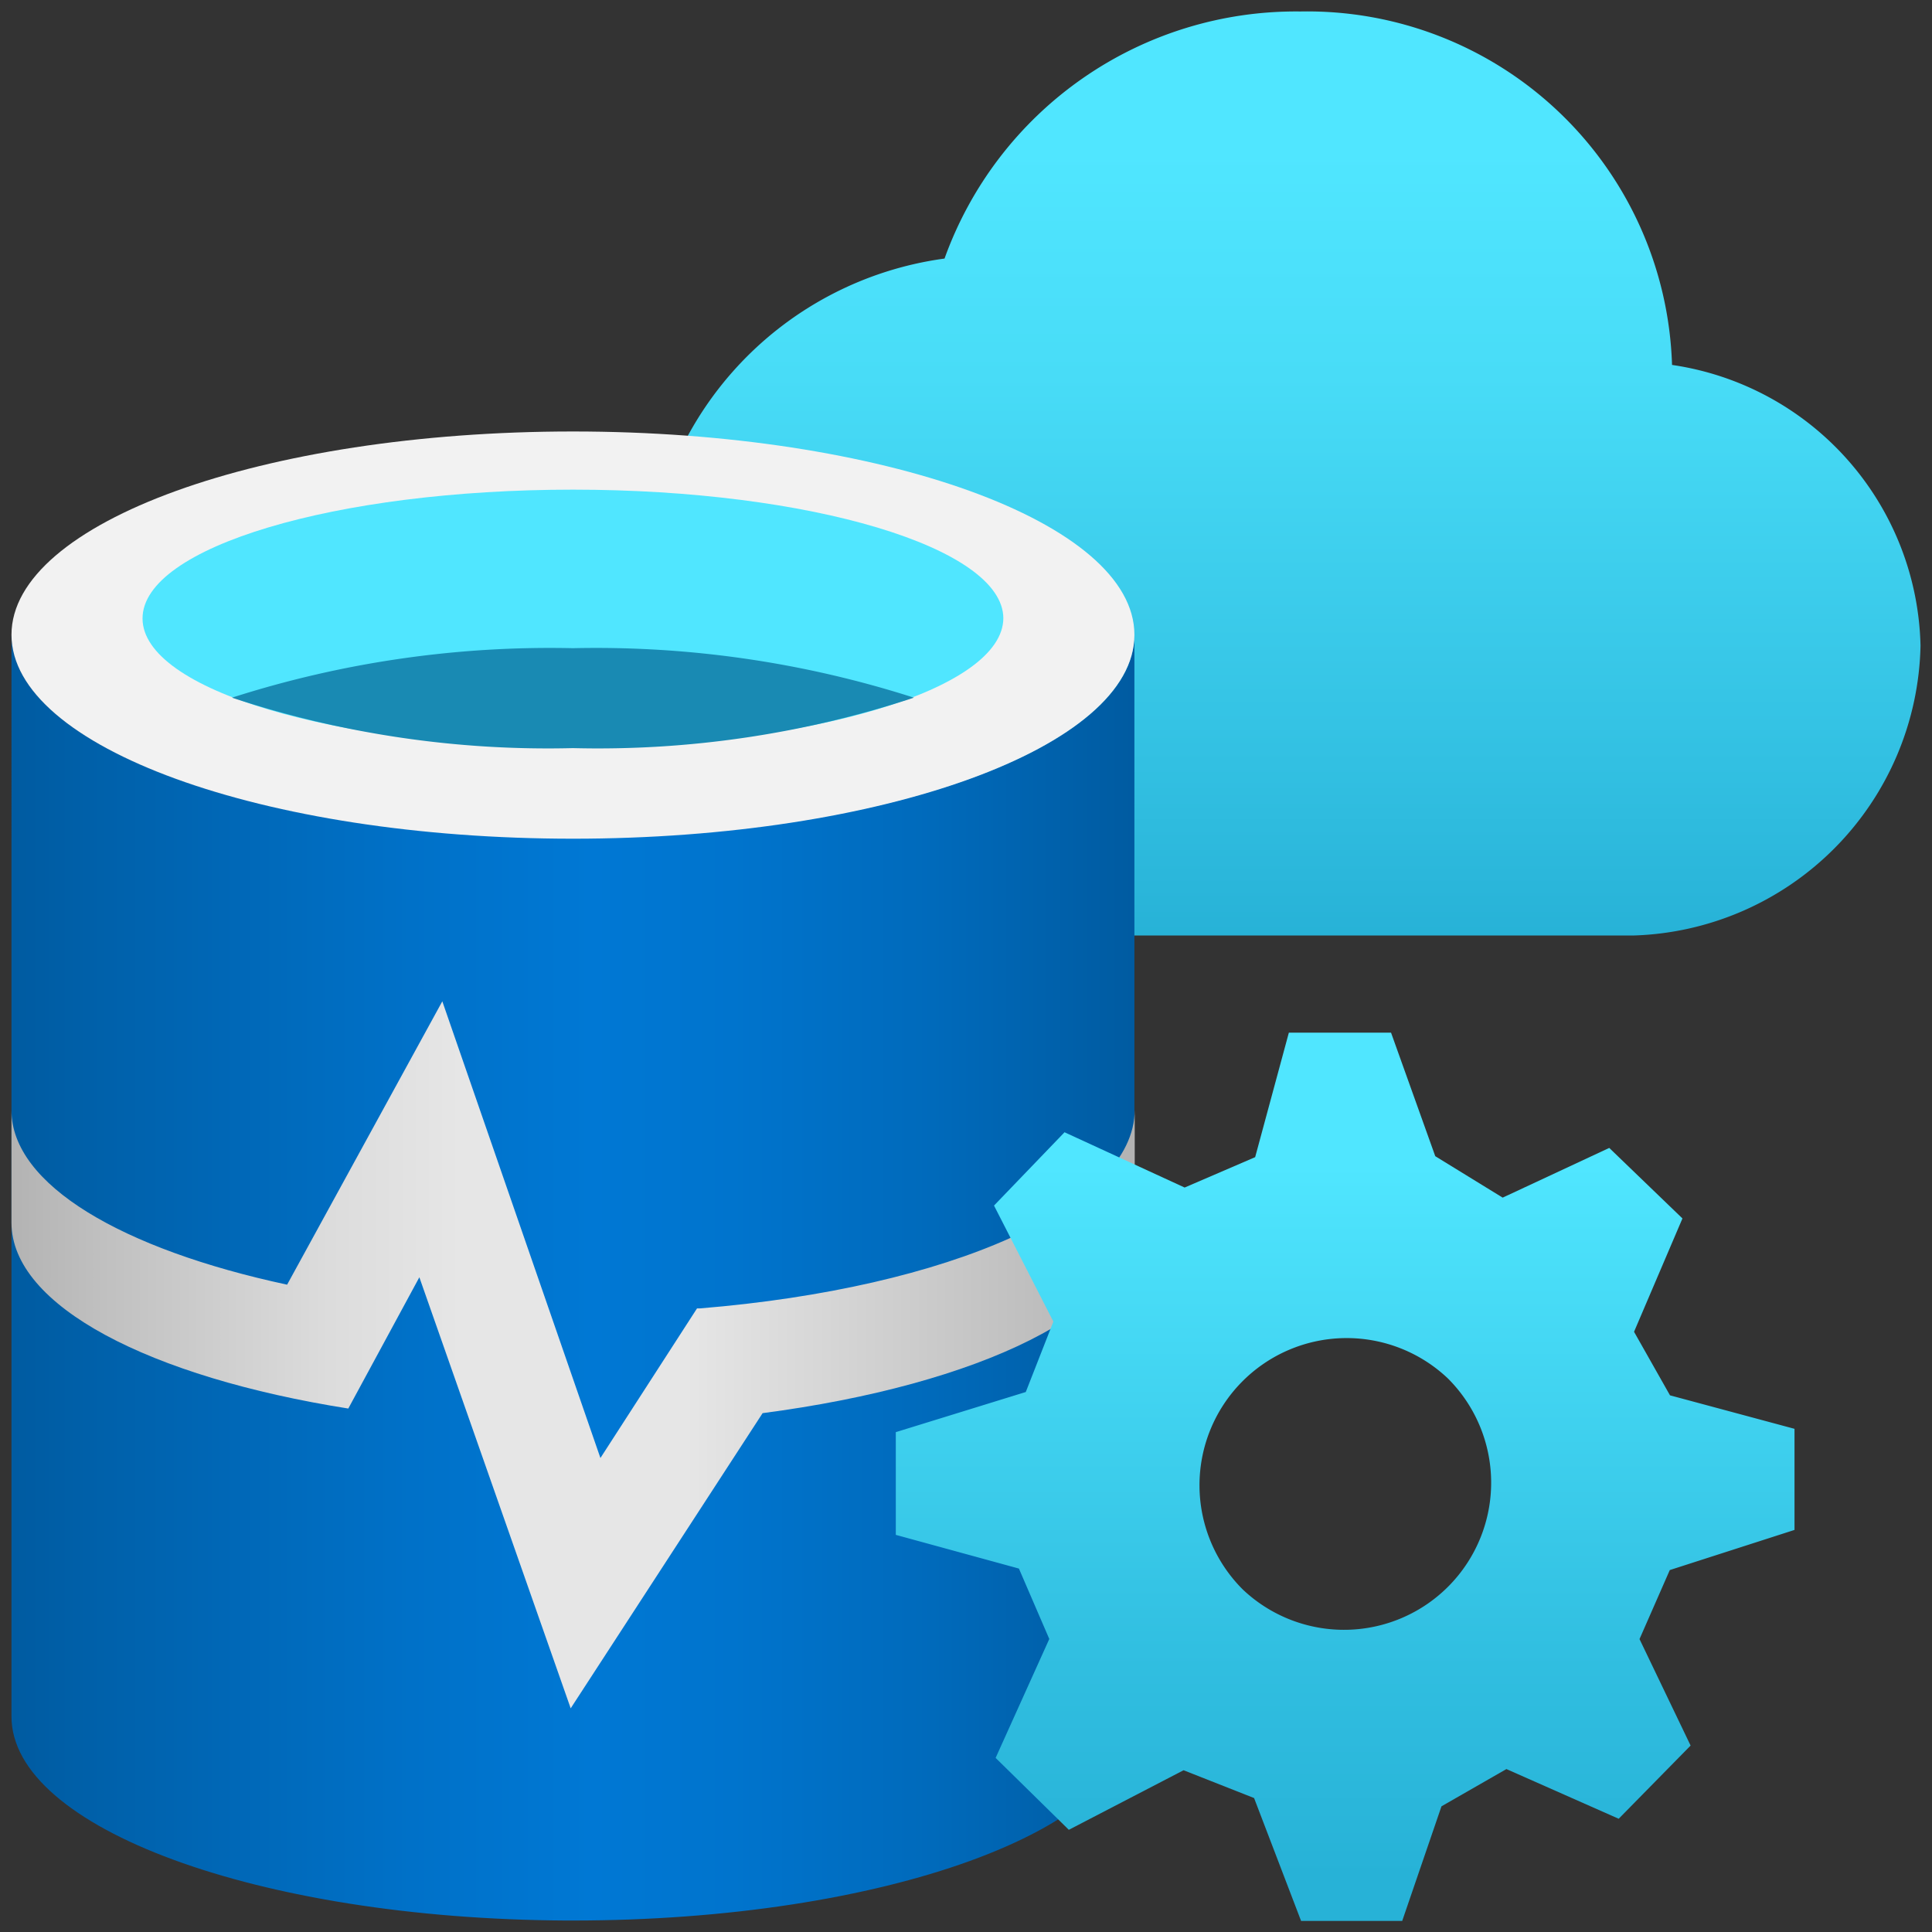 <?xml version="1.0" encoding="UTF-8"?>
<svg id="aieff55a0e-074c-4bc7-942e-728d4de8564f" width="18" height="18" viewBox="0 0 18 18" x="3350"
    y="960" xmlns="http://www.w3.org/2000/svg">
    <rect x="0" y="0" width="18" height="18" fill="#333333" stroke="none"/>
    <defs>
        <linearGradient id="aia1338456-1db8-4a71-a175-4bb84738e7bc" x1="11.957" y1="11.283"
            x2="11.957" y2="19.893" gradientTransform="matrix(1, 0, 0, -1, 0, 20)"
            gradientUnits="userSpaceOnUse">
            <stop offset="0" stop-color="#27b2d7" />
            <stop offset="0.185" stop-color="#32c0e2" />
            <stop offset="0.605" stop-color="#48dcf7" />
            <stop offset="0.85" stop-color="#50e6ff" />
        </linearGradient>
        <linearGradient id="aieddda330-16b5-42c6-a04c-151e2252873a" x1="0.107" y1="8.099"
            x2="10.569" y2="8.099" gradientTransform="matrix(1, 0, 0, -1, 0, 20)"
            gradientUnits="userSpaceOnUse">
            <stop offset="0" stop-color="#005ba1" />
            <stop offset="0.068" stop-color="#0060a9" />
            <stop offset="0.356" stop-color="#0071c8" />
            <stop offset="0.517" stop-color="#0078d4" />
            <stop offset="0.642" stop-color="#0074cd" />
            <stop offset="0.82" stop-color="#006abb" />
            <stop offset="1" stop-color="#005ba1" />
        </linearGradient>
        <linearGradient id="aibca83579-0261-487c-8c40-9bd53a4fc880" x1="0.107" y1="7.378"
            x2="10.572" y2="7.378" gradientTransform="matrix(1, 0, 0, -1, 0, 20)"
            gradientUnits="userSpaceOnUse">
            <stop offset="0" stop-color="#b3b3b3" />
            <stop offset="0.082" stop-color="silver" />
            <stop offset="0.283" stop-color="#dcdcdc" />
            <stop offset="0.401" stop-color="#e6e6e6" />
            <stop offset="0.6" stop-color="#e6e6e6" />
            <stop offset="1" stop-color="#b3b3b3" />
        </linearGradient>
        <linearGradient id="aif450f7d4-a75d-474e-a924-10d84bae8dc0" x1="12.533" y1="2.107"
            x2="12.533" y2="10.379" gradientTransform="matrix(1, 0, 0, -1, 0, 20)"
            gradientUnits="userSpaceOnUse">
            <stop offset="0.049" stop-color="#27b2d7" />
            <stop offset="0.305" stop-color="#31bfe1" />
            <stop offset="0.773" stop-color="#4be0fa" />
            <stop offset="0.85" stop-color="#50e6ff" />
        </linearGradient>
    </defs>
    <path
        d="M15.578,3.4A3.4,3.4,0,0,0,12.115.107,3.478,3.478,0,0,0,8.8,2.409,3.212,3.212,0,0,0,6.02,5.54,3.262,3.262,0,0,0,9.363,8.716h5.852a2.759,2.759,0,0,0,2.678-2.7A2.706,2.706,0,0,0,15.578,3.4Z"
        fill="url(#aia1338456-1db8-4a71-a175-4bb84738e7bc)" />
    <path
        d="M5.338,7.809c-2.889,0-5.231-.848-5.231-1.9V15.993c0,1.038,2.3,1.884,5.159,1.9h.072c2.889,0,5.231-.847,5.231-1.9V5.914C10.569,6.961,8.227,7.809,5.338,7.809Z"
        fill="url(#aieddda330-16b5-42c6-a04c-151e2252873a)" />
    <path
        d="M10.569,5.914c0,1.047-2.342,1.9-5.231,1.9S.107,6.961.107,5.914,2.449,4.02,5.338,4.02s5.231.848,5.231,1.894"
        fill="#f2f2f2" />
    <path
        d="M9.348,5.757c0,.666-1.8,1.205-4.01,1.205s-4.01-.535-4.01-1.2,1.8-1.2,4.01-1.2,4.01.54,4.01,1.2"
        fill="#50e6ff" />
    <path
        d="M5.338,6.039A9.7,9.7,0,0,0,2.161,6.5a9.387,9.387,0,0,0,3.177.47A9.387,9.387,0,0,0,8.515,6.5,9.7,9.7,0,0,0,5.338,6.039Z"
        fill="#198ab3" />
    <path
        d="M6.522,12.19H6.494l-.9,1.394L4.121,9.329l-1.446,2.64C1.14,11.64.107,11.038.107,10.345v1.047c0,.776,1.291,1.439,3.138,1.731h0L3.907,11.9l1.41,4.016,1.788-2.75c2.016-.264,3.467-.955,3.467-1.779V10.34C10.569,11.244,8.841,12,6.522,12.19Z"
        fill="url(#aibca83579-0261-487c-8c40-9bd53a4fc880)" />
    <path
        d="M14,11.158l-.628-.386-.412-1.151h-.952l-.314,1.16-.657.283-1.119-.515-.657.683.553,1.081-.257.656-1.211.374V14.3l1.147.314.283.656-.5,1.108.682.67,1.069-.555.657.259.438,1.145h.942l.366-1.068.605-.347,1.046.463.67-.682-.476-.992.282-.643,1.162-.374v-.942L15.559,13l-.335-.592.451-1.056-.682-.657ZM11.57,14.8a1.371,1.371,0,0,1,1.919-1.958h0a1.371,1.371,0,0,1-1.909,1.968Z"
        fill="url(#aif450f7d4-a75d-474e-a924-10d84bae8dc0)" />
</svg>